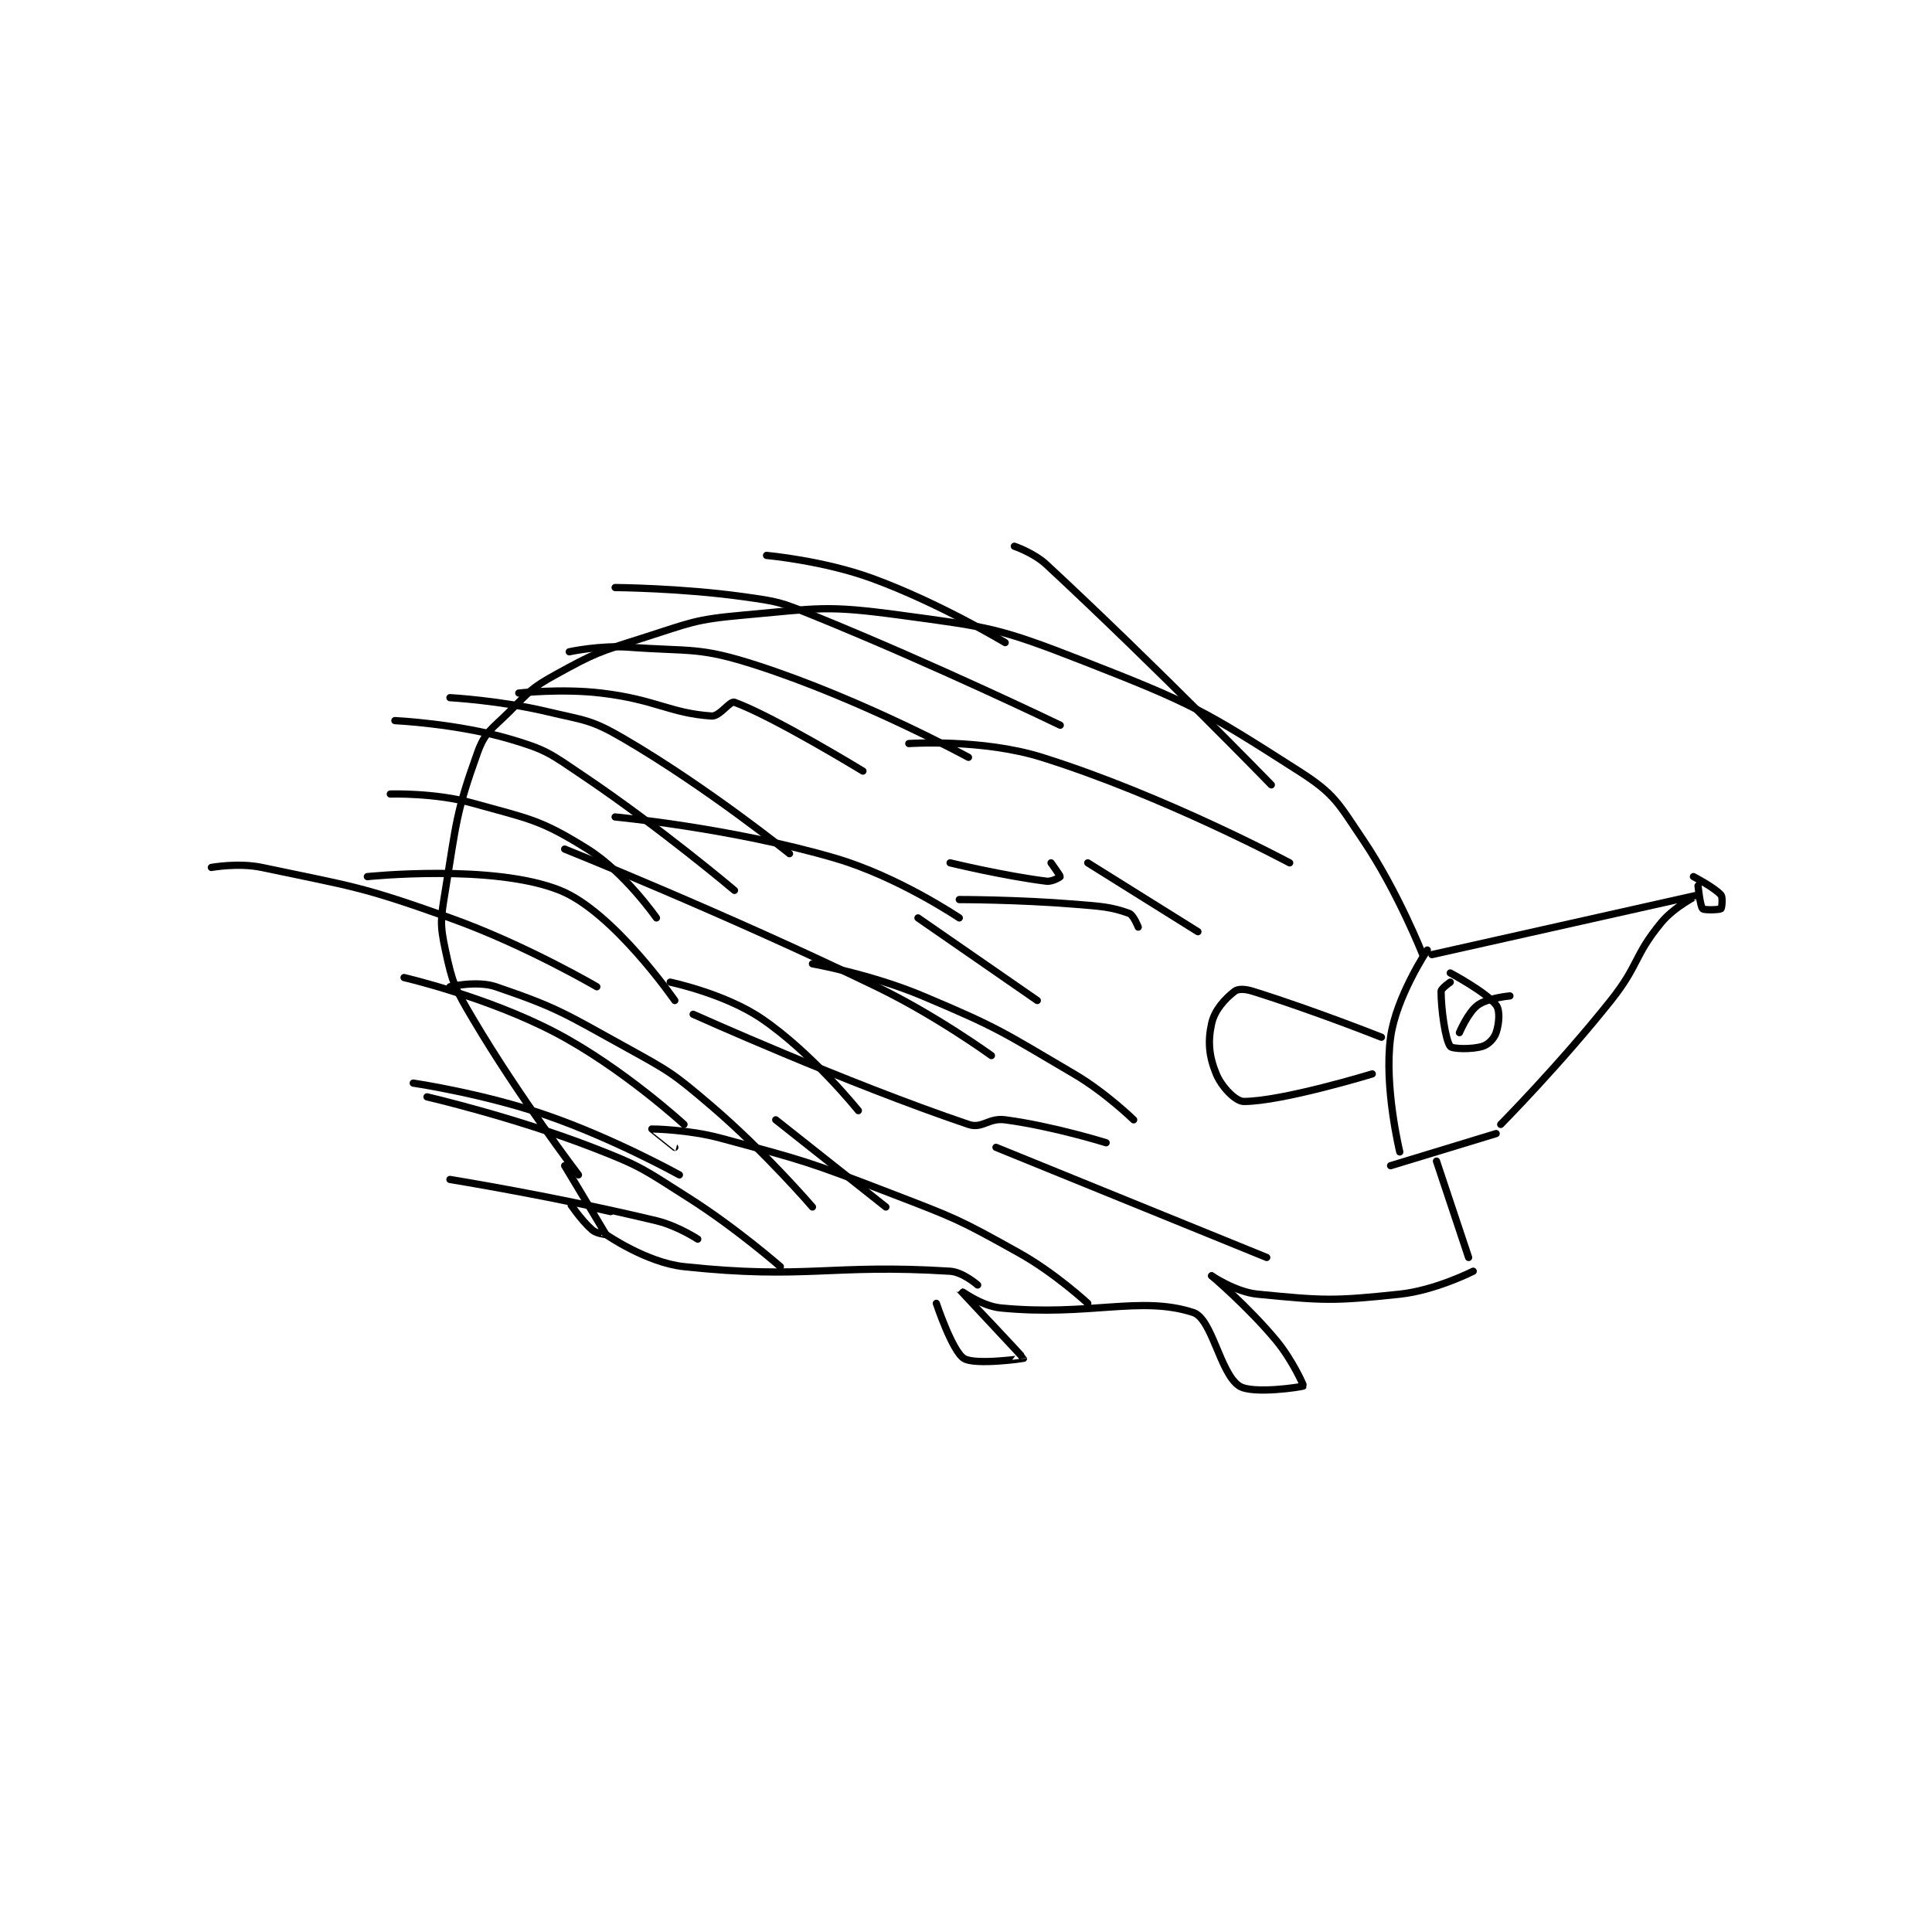 <?xml version="1.0" encoding="utf-8"?>
<!DOCTYPE svg PUBLIC "-//W3C//DTD SVG 1.1//EN" "http://www.w3.org/Graphics/SVG/1.1/DTD/svg11.dtd">
<svg viewBox="0 0 800 800" preserveAspectRatio="xMinYMin meet" xmlns="http://www.w3.org/2000/svg" version="1.1">
<g fill="none" stroke="black" stroke-linecap="round" stroke-linejoin="round" stroke-width="1.579">
<g transform="translate(87.52,226.189) scale(1.9) translate(-106,-85)">
<path id="0" d="M370 174 C370 174 364.547 160.181 357 149 C351.537 140.906 350.879 139.037 343 134 C322.177 120.687 319.831 119.313 296 110 C277.441 102.747 275.703 102.663 256 100 C239.8 97.811 238.449 98.531 222 100 C211.141 100.97 210.552 101.654 200 105 C190.364 108.055 189.638 108.234 181 113 C175.682 115.934 175.377 116.623 171 121 C167.109 124.891 165.666 125.358 164 130 C159.294 143.109 159.405 145.226 157 160 C155.996 166.168 155.762 167.222 157 173 C158.551 180.238 159.027 181.287 163 188 C173.197 205.23 186 222 186 222 "/>
<path id="1" d="M372 174 C372 174 429.943 161.008 430 161 C430.008 160.999 424.908 163.48 422 167 C415.984 174.282 417.2 176.206 411 184 C399.902 197.952 387 211 387 211 "/>
<path id="2" d="M386 213 L363 220 "/>
<path id="3" d="M373 219 L380 240 "/>
<path id="4" d="M381 243 C381 243 372.806 247.17 365 248 C350.363 249.557 348.275 249.393 334 248 C329.215 247.533 324 244 324 244 "/>
<path id="5" d="M324 244 C324 244 331.876 250.651 338 258 C341.579 262.295 344.075 267.907 344 268 C343.839 268.201 332.836 269.891 330 268 C325.813 265.209 324.132 253.351 320 252 C308.516 248.245 297.279 252.89 278 251 C273.699 250.578 268.998 246.995 269 247 C269.006 247.014 282.987 261.8 283 262 C283.001 262.011 272.433 263.537 270 262 C267.459 260.395 264 250 264 250 "/>
<path id="6" d="M183 220 C183 220 191.951 234.885 192 235 C192.006 235.014 189.939 234.822 189 234 C186.516 231.826 183.997 228.003 184 228 C184.019 227.981 193 230 193 230 "/>
<path id="7" d="M192 235 C192 235 200.821 241.127 209 242 C235.781 244.857 240.846 241.365 267 243 C269.787 243.174 273 246 273 246 "/>
<path id="8" d="M371 173 C371 173 364.198 183.214 363 192 C361.525 202.814 365 217 365 217 "/>
<path id="9" d="M361 192 C361 192 346.364 186.176 333 182 C331.283 181.463 329.779 181.394 329 182 C326.966 183.582 324.663 186.015 324 189 C323.118 192.967 323.43 196.187 325 200 C326.166 202.831 329.214 206 331 206 C339.336 206 359 200 359 200 "/>
<path id="10" d="M376 180 C376 180 374 181.375 374 182 C374 185.75 374.902 192.536 376 194 C376.427 194.569 380.661 194.702 383 194 C384.303 193.609 385.563 192.311 386 191 C386.656 189.033 386.897 186.167 386 185 C383.803 182.143 376 178 376 178 "/>
<path id="11" d="M430 159 C430 159 430.464 163.464 431 164 C431.358 164.358 434.68 164.24 435 164 C435.18 163.865 435.448 161.523 435 161 C433.635 159.408 429 157 429 157 "/>
<path id="12" d="M378 191 C378 191 379.877 186.544 382 185 C384.146 183.439 389 183 389 183 "/>
<path id="13" d="M207 184 C207 184 193.666 164.701 182 160 C167.461 154.141 140 157 140 157 "/>
<path id="14" d="M203 166 C203 166 196.07 156.044 188 151 C177.654 144.534 175.429 144.469 163 141 C154.7 138.684 145 139 145 139 "/>
<path id="15" d="M220 160 C220 160 203.853 146.35 187 135 C179.768 130.129 179.062 129.359 171 127 C159.497 123.633 146 123 146 123 "/>
<path id="16" d="M232 152 C232 152 214.194 137.642 196 127 C188.629 122.689 187.553 123.026 179 121 C168.92 118.613 158 118 158 118 "/>
<path id="17" d="M248 134 C248 134 228.454 122.074 220 119 C219.012 118.641 216.794 122.124 215 122 C205.888 121.372 202.872 118.413 191 117 C182.311 115.966 173 117 173 117 "/>
<path id="18" d="M271 131 C271 131 247.904 118.428 225 111 C212.215 106.854 210.738 108.005 197 107 C190.723 106.541 184 108 184 108 "/>
<path id="19" d="M291 124 C291 124 264.025 110.967 237 100 C229.952 97.14 229.495 97.046 222 96 C208.377 94.099 194 94 194 94 "/>
<path id="20" d="M209 211 C209 211 195.545 198.63 181 191 C166.152 183.211 148 179 148 179 "/>
<path id="21" d="M208 222 C208 222 193.709 214.072 179 209 C165.2 204.241 150 202 150 202 "/>
<path id="22" d="M212 236 C212 236 207.595 233.106 203 232 C181.247 226.763 158 223 158 223 "/>
<path id="23" d="M190 181 C190 181 174.314 171.81 158 166 C138.377 159.011 137.033 159.238 117 155 C111.914 153.924 106 155 106 155 "/>
<path id="24" d="M247 208 C247 208 236.988 195.504 226 188 C217.928 182.487 206 180 206 180 "/>
<path id="25" d="M276 196 C276 196 263.967 187.275 251 181 C217.829 164.95 183 151 183 151 "/>
<path id="26" d="M269 166 C269 166 255.701 157.019 242 153 C219.483 146.395 194 144 194 144 "/>
<path id="27" d="M289 154 C289 154 291.04 156.84 291 157 C290.972 157.112 289.241 158.155 288 158 C278.719 156.84 267 154 267 154 "/>
<path id="28" d="M341 154 C341 154 313.64 139.345 287 131 C273.968 126.918 258 128 258 128 "/>
<path id="29" d="M308 168 C308 168 306.966 165.345 306 165 C302.003 163.572 299.994 163.486 294 163 C281.639 161.998 269 162 269 162 "/>
<path id="30" d="M301 215 C301 215 289.478 211.397 279 210 C275.363 209.515 274.022 212.022 271 211 C244.132 201.912 211 187 211 187 "/>
<path id="31" d="M237 229 C237 229 226.594 216.897 215 207 C206.443 199.696 205.891 199.471 196 194 C182.71 186.648 181.205 185.517 168 181 C163.93 179.608 158 181 158 181 "/>
<path id="32" d="M230 242 C230 242 220.388 233.588 210 227 C200.153 220.755 199.798 220.167 189 216 C171.787 209.356 153 205 153 205 "/>
<path id="33" d="M253 229 L229 210 "/>
<path id="34" d="M297 250 C297 250 289.902 243.411 282 239 C268.821 231.644 268.269 231.488 254 226 C236.006 219.079 235.451 218.967 217 214 C209.874 212.081 202.036 211.993 202 212 C201.99 212.002 207 216 207 216 "/>
<path id="35" d="M336 240 L277 216 "/>
<path id="36" d="M307 210 C307 210 300.904 204.053 294 200 C278.274 190.77 277.744 190.05 261 183 C249.764 178.269 237 176 237 176 "/>
<path id="37" d="M286 184 L260 166 "/>
<path id="38" d="M321 169 L297 154 "/>
<path id="39" d="M337 137 C337 137 312.312 111.575 288 89 C285.216 86.415 281 85 281 85 "/>
<path id="40" d="M279 106 C279 106 264.635 97.348 250 92 C239.349 88.108 227 87 227 87 "/>
</g>
</g>
</svg>
